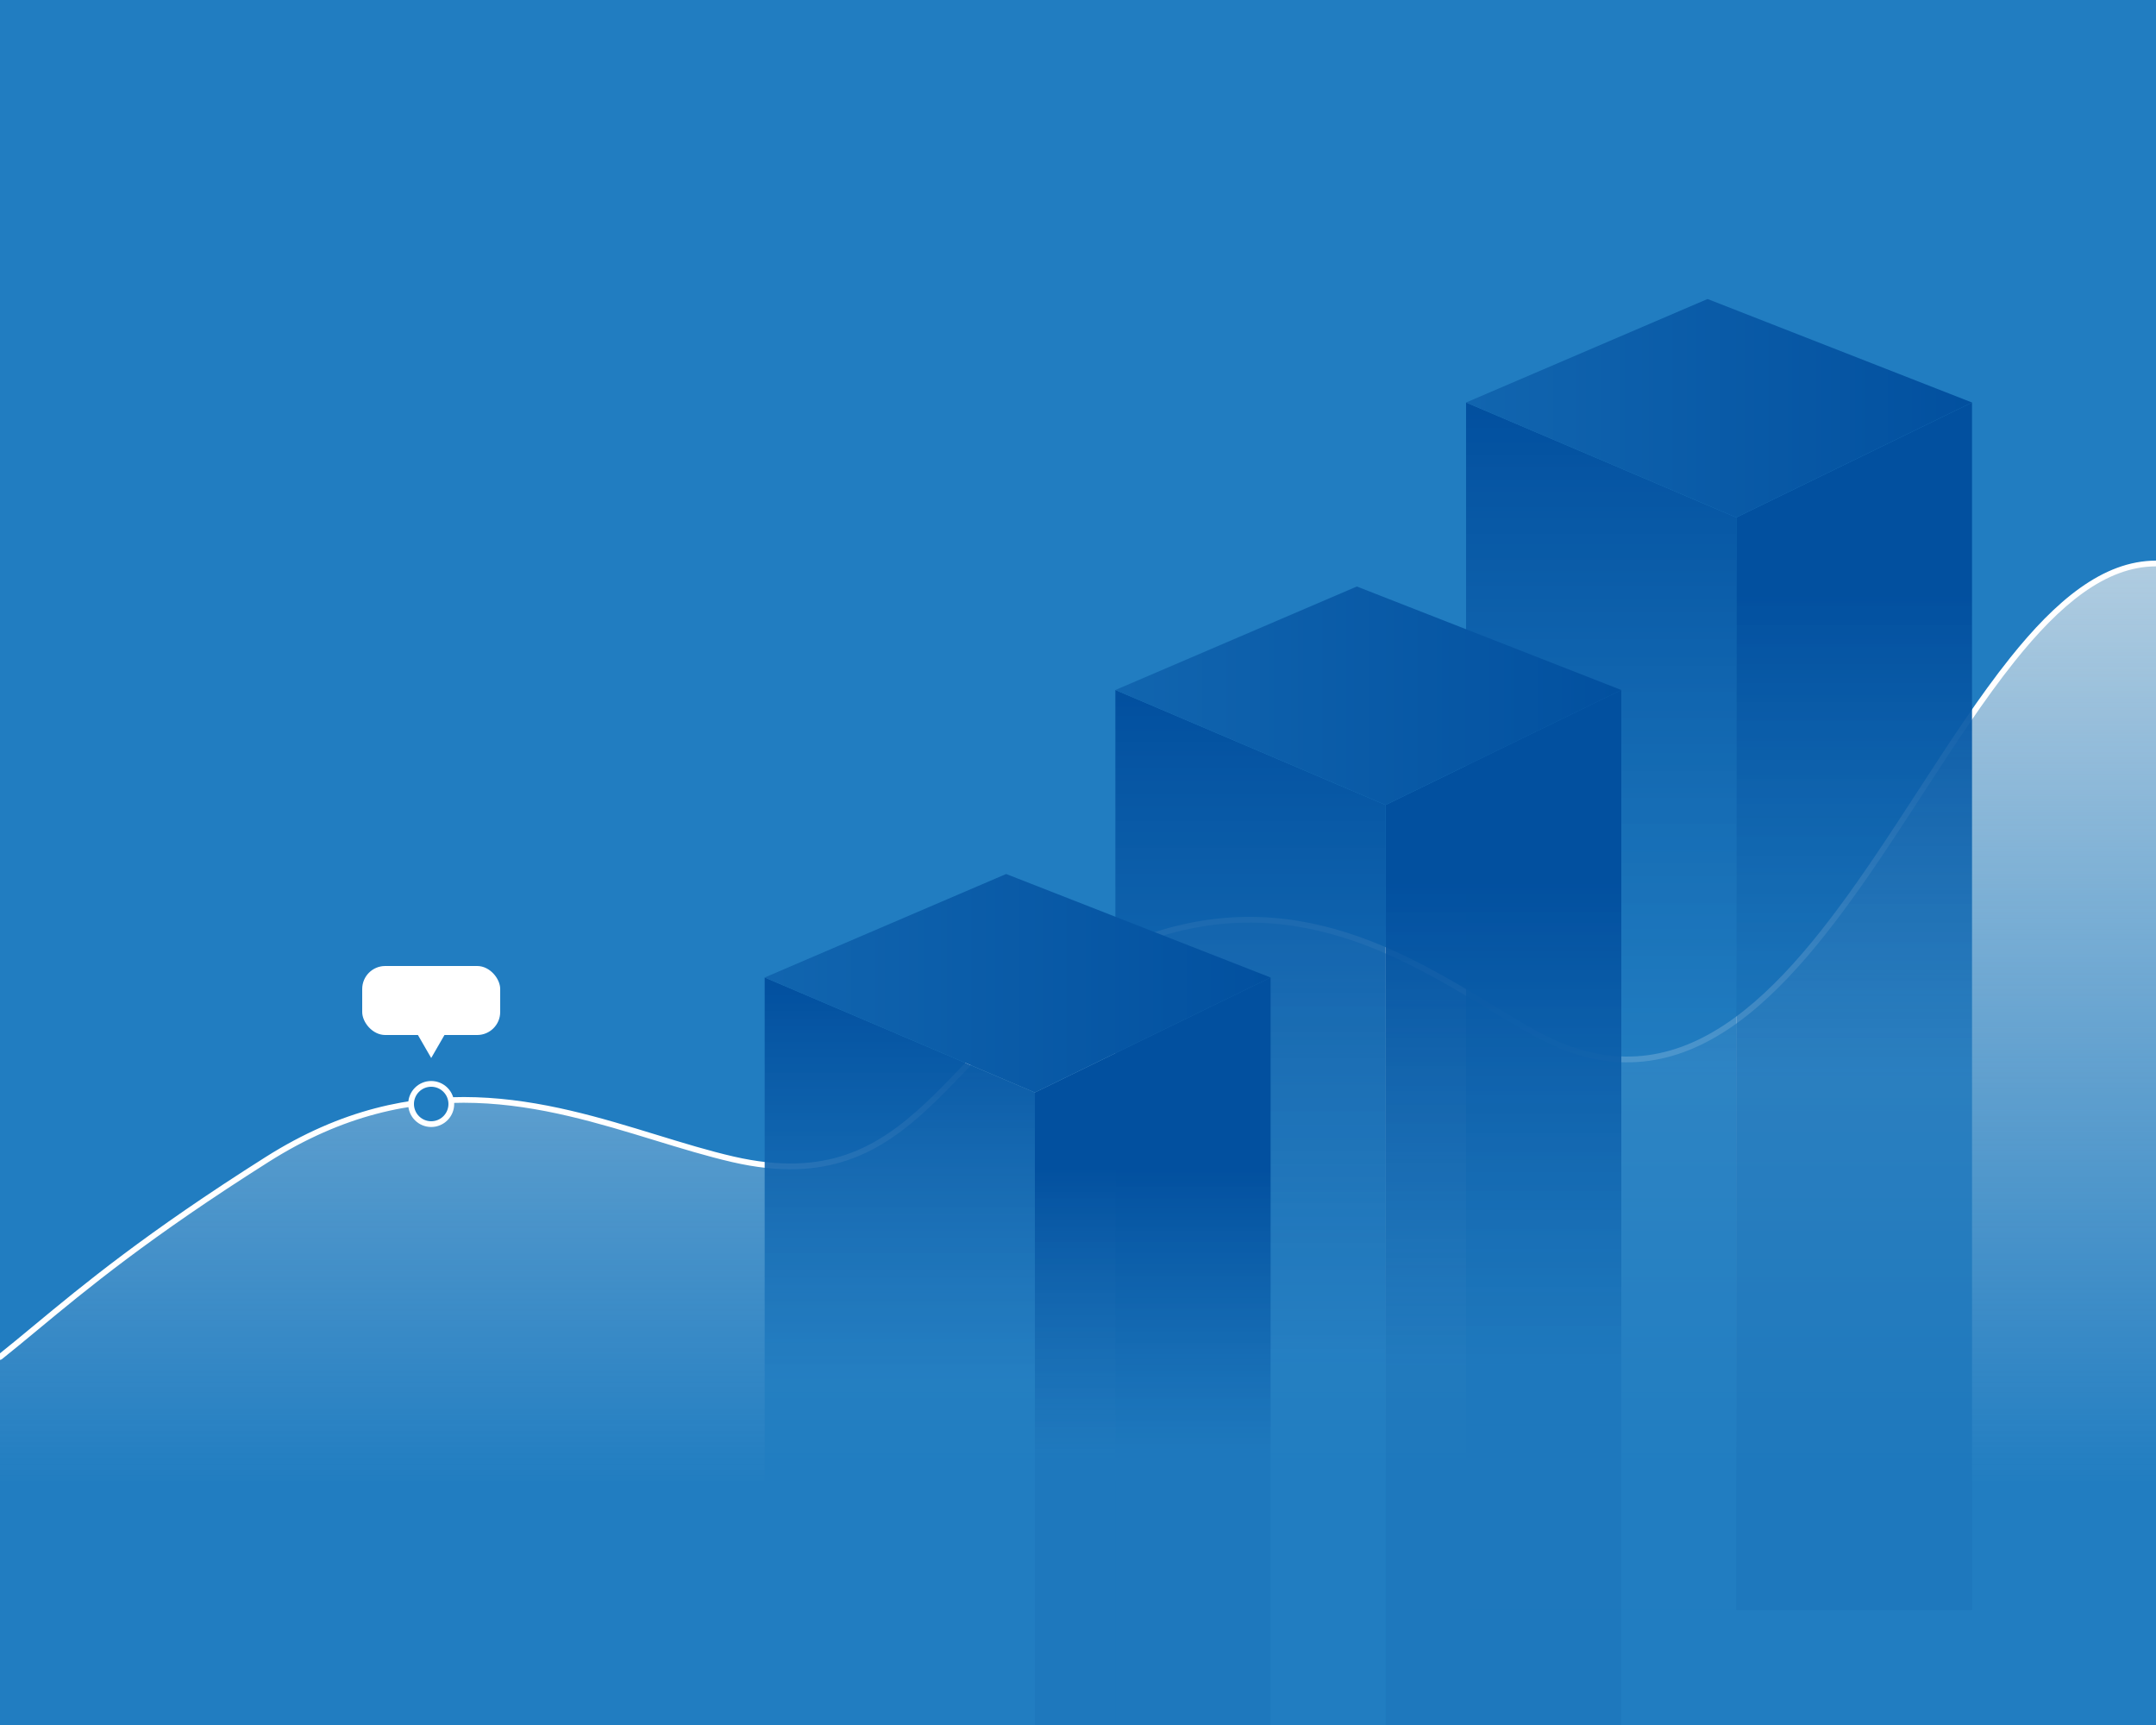 <svg width="375" height="300" viewBox="0 0 375 300" fill="none" xmlns="http://www.w3.org/2000/svg">
<rect x="0" y="0" width="375" height="300" fill="#333333" stroke="none"/>
<g clip-path="url(#clip0_7781_19621)">
<rect width="375" height="300" fill="#217DC1"/>
<path d="M46.5 201.625C20.5 218.065 10 228.029 0 236V354H375V98C339 98 317.5 207.603 267 179.704C249.05 169.787 225 149.314 191 166.751C164.141 180.525 160 209.097 127.5 201.625C104.973 196.445 78.789 181.207 46.5 201.625Z" fill="url(#paint0_linear_7781_19621)"/>
<path fill-rule="evenodd" clip-rule="evenodd" d="M284.693 184.702C279.093 185.036 273.141 183.668 266.758 180.142C264.308 178.788 261.752 177.245 259.082 175.632C242.066 165.358 220.363 152.254 191.228 167.196C184.573 170.609 179.318 174.942 174.664 179.422C172.434 181.569 170.346 183.746 168.304 185.875L168.035 186.155C165.911 188.369 163.832 190.527 161.708 192.52C157.457 196.507 152.992 199.862 147.518 201.738C142.037 203.617 135.587 203.997 127.388 202.112C123.003 201.104 118.5 199.726 113.857 198.305C94.468 192.373 72.633 185.692 46.767 202.047C25.963 215.202 15.107 224.196 6.461 231.359C4.314 233.137 2.304 234.803 0.312 236.391C0.096 236.563 -0.219 236.528 -0.391 236.312C-0.563 236.096 -0.528 235.781 -0.312 235.609C1.67 234.029 3.674 232.369 5.816 230.595C14.464 223.43 25.37 214.394 46.233 201.202C72.523 184.578 94.879 191.431 114.295 197.383C118.895 198.793 123.329 200.153 127.612 201.137C135.663 202.988 141.919 202.6 147.194 200.792C152.476 198.982 156.819 195.734 161.023 191.791C163.126 189.818 165.187 187.679 167.314 185.463L167.587 185.178C169.625 183.053 171.726 180.863 173.971 178.702C178.663 174.184 183.998 169.78 190.772 166.306C220.439 151.091 242.657 164.526 259.661 174.808C262.312 176.411 264.836 177.937 267.242 179.266C273.484 182.715 279.25 184.025 284.633 183.704C290.019 183.384 295.059 181.429 299.843 178.29C309.43 171.998 317.929 160.991 326.023 149.034C328.599 145.229 331.134 141.327 333.649 137.457C339.012 129.201 344.282 121.089 349.649 114.377C357.518 104.535 365.745 97.5 375 97.5C375.276 97.5 375.5 97.724 375.5 98C375.5 98.276 375.276 98.5 375 98.5C366.255 98.5 358.294 105.166 350.43 115.002C345.094 121.675 339.871 129.715 334.523 137.947C332.002 141.828 329.453 145.751 326.852 149.594C318.758 161.551 310.163 172.713 300.392 179.126C295.496 182.338 290.29 184.369 284.693 184.702Z" fill="white"/>
<circle cx="75" cy="192" r="3.5" fill="#217DC1" stroke="white"/>
<rect x="63" y="168" width="24" height="12" rx="4" fill="white"/>
<path d="M75 184L71.536 178L78.464 178L75 184Z" fill="white"/>
<path d="M255 280V70L302 90V280H255Z" fill="url(#paint1_linear_7781_19621)"/>
<path d="M343 280V70L302 90V280H343Z" fill="url(#paint2_linear_7781_19621)"/>
<path d="M297 52L255 70L302 90L343 70L297 52Z" fill="url(#paint3_linear_7781_19621)"/>
<path d="M194 330V120L241 140V330H194Z" fill="url(#paint4_linear_7781_19621)"/>
<path d="M282 330V120L241 140V330H282Z" fill="url(#paint5_linear_7781_19621)"/>
<path d="M236 102L194 120L241 140L282 120L236 102Z" fill="url(#paint6_linear_7781_19621)"/>
<path d="M133 380V170L180 190V380H133Z" fill="url(#paint7_linear_7781_19621)"/>
<path d="M221 380V170L180 190V380H221Z" fill="url(#paint8_linear_7781_19621)"/>
<path d="M175 152L133 170L180 190L221 170L175 152Z" fill="url(#paint9_linear_7781_19621)"/>
</g>
<defs>
<linearGradient id="paint0_linear_7781_19621" x1="187.5" y1="98" x2="187.5" y2="354" gradientUnits="userSpaceOnUse">
<stop stop-color="#EDEEEE" stop-opacity="0.7"/>
<stop offset="0.625" stop-color="#EDEEEE" stop-opacity="0"/>
</linearGradient>
<linearGradient id="paint1_linear_7781_19621" x1="278.25" y1="71" x2="278.25" y2="188" gradientUnits="userSpaceOnUse">
<stop stop-color="#02509F"/>
<stop offset="1" stop-color="#217DC1" stop-opacity="0.8"/>
</linearGradient>
<linearGradient id="paint2_linear_7781_19621" x1="322" y1="70.5" x2="322" y2="188" gradientUnits="userSpaceOnUse">
<stop offset="0.276" stop-color="#02509F"/>
<stop offset="1" stop-color="#1D77BC" stop-opacity="0.8"/>
</linearGradient>
<linearGradient id="paint3_linear_7781_19621" x1="255.503" y1="70.753" x2="343" y2="70.753" gradientUnits="userSpaceOnUse">
<stop stop-color="#1165AF"/>
<stop offset="1" stop-color="#02509F"/>
</linearGradient>
<linearGradient id="paint4_linear_7781_19621" x1="217.25" y1="121" x2="217.25" y2="238" gradientUnits="userSpaceOnUse">
<stop stop-color="#02509F"/>
<stop offset="1" stop-color="#217DC1" stop-opacity="0.8"/>
</linearGradient>
<linearGradient id="paint5_linear_7781_19621" x1="261" y1="120.5" x2="261" y2="238" gradientUnits="userSpaceOnUse">
<stop offset="0.276" stop-color="#02509F"/>
<stop offset="1" stop-color="#1D77BC" stop-opacity="0.8"/>
</linearGradient>
<linearGradient id="paint6_linear_7781_19621" x1="194.503" y1="120.753" x2="282" y2="120.753" gradientUnits="userSpaceOnUse">
<stop stop-color="#1165AF"/>
<stop offset="1" stop-color="#02509F"/>
</linearGradient>
<linearGradient id="paint7_linear_7781_19621" x1="156.25" y1="171" x2="156.25" y2="288" gradientUnits="userSpaceOnUse">
<stop stop-color="#02509F"/>
<stop offset="0.594" stop-color="#217DC1" stop-opacity="0.8"/>
</linearGradient>
<linearGradient id="paint8_linear_7781_19621" x1="200" y1="170.5" x2="200" y2="288" gradientUnits="userSpaceOnUse">
<stop offset="0.276" stop-color="#02509F"/>
<stop offset="0.698" stop-color="#1D77BC" stop-opacity="0.8"/>
</linearGradient>
<linearGradient id="paint9_linear_7781_19621" x1="133.503" y1="170.753" x2="221" y2="170.753" gradientUnits="userSpaceOnUse">
<stop stop-color="#1165AF"/>
<stop offset="1" stop-color="#02509F"/>
</linearGradient>
<clipPath id="clip0_7781_19621">
<rect width="375" height="300" fill="white"/>
</clipPath>
</defs>
</svg>
